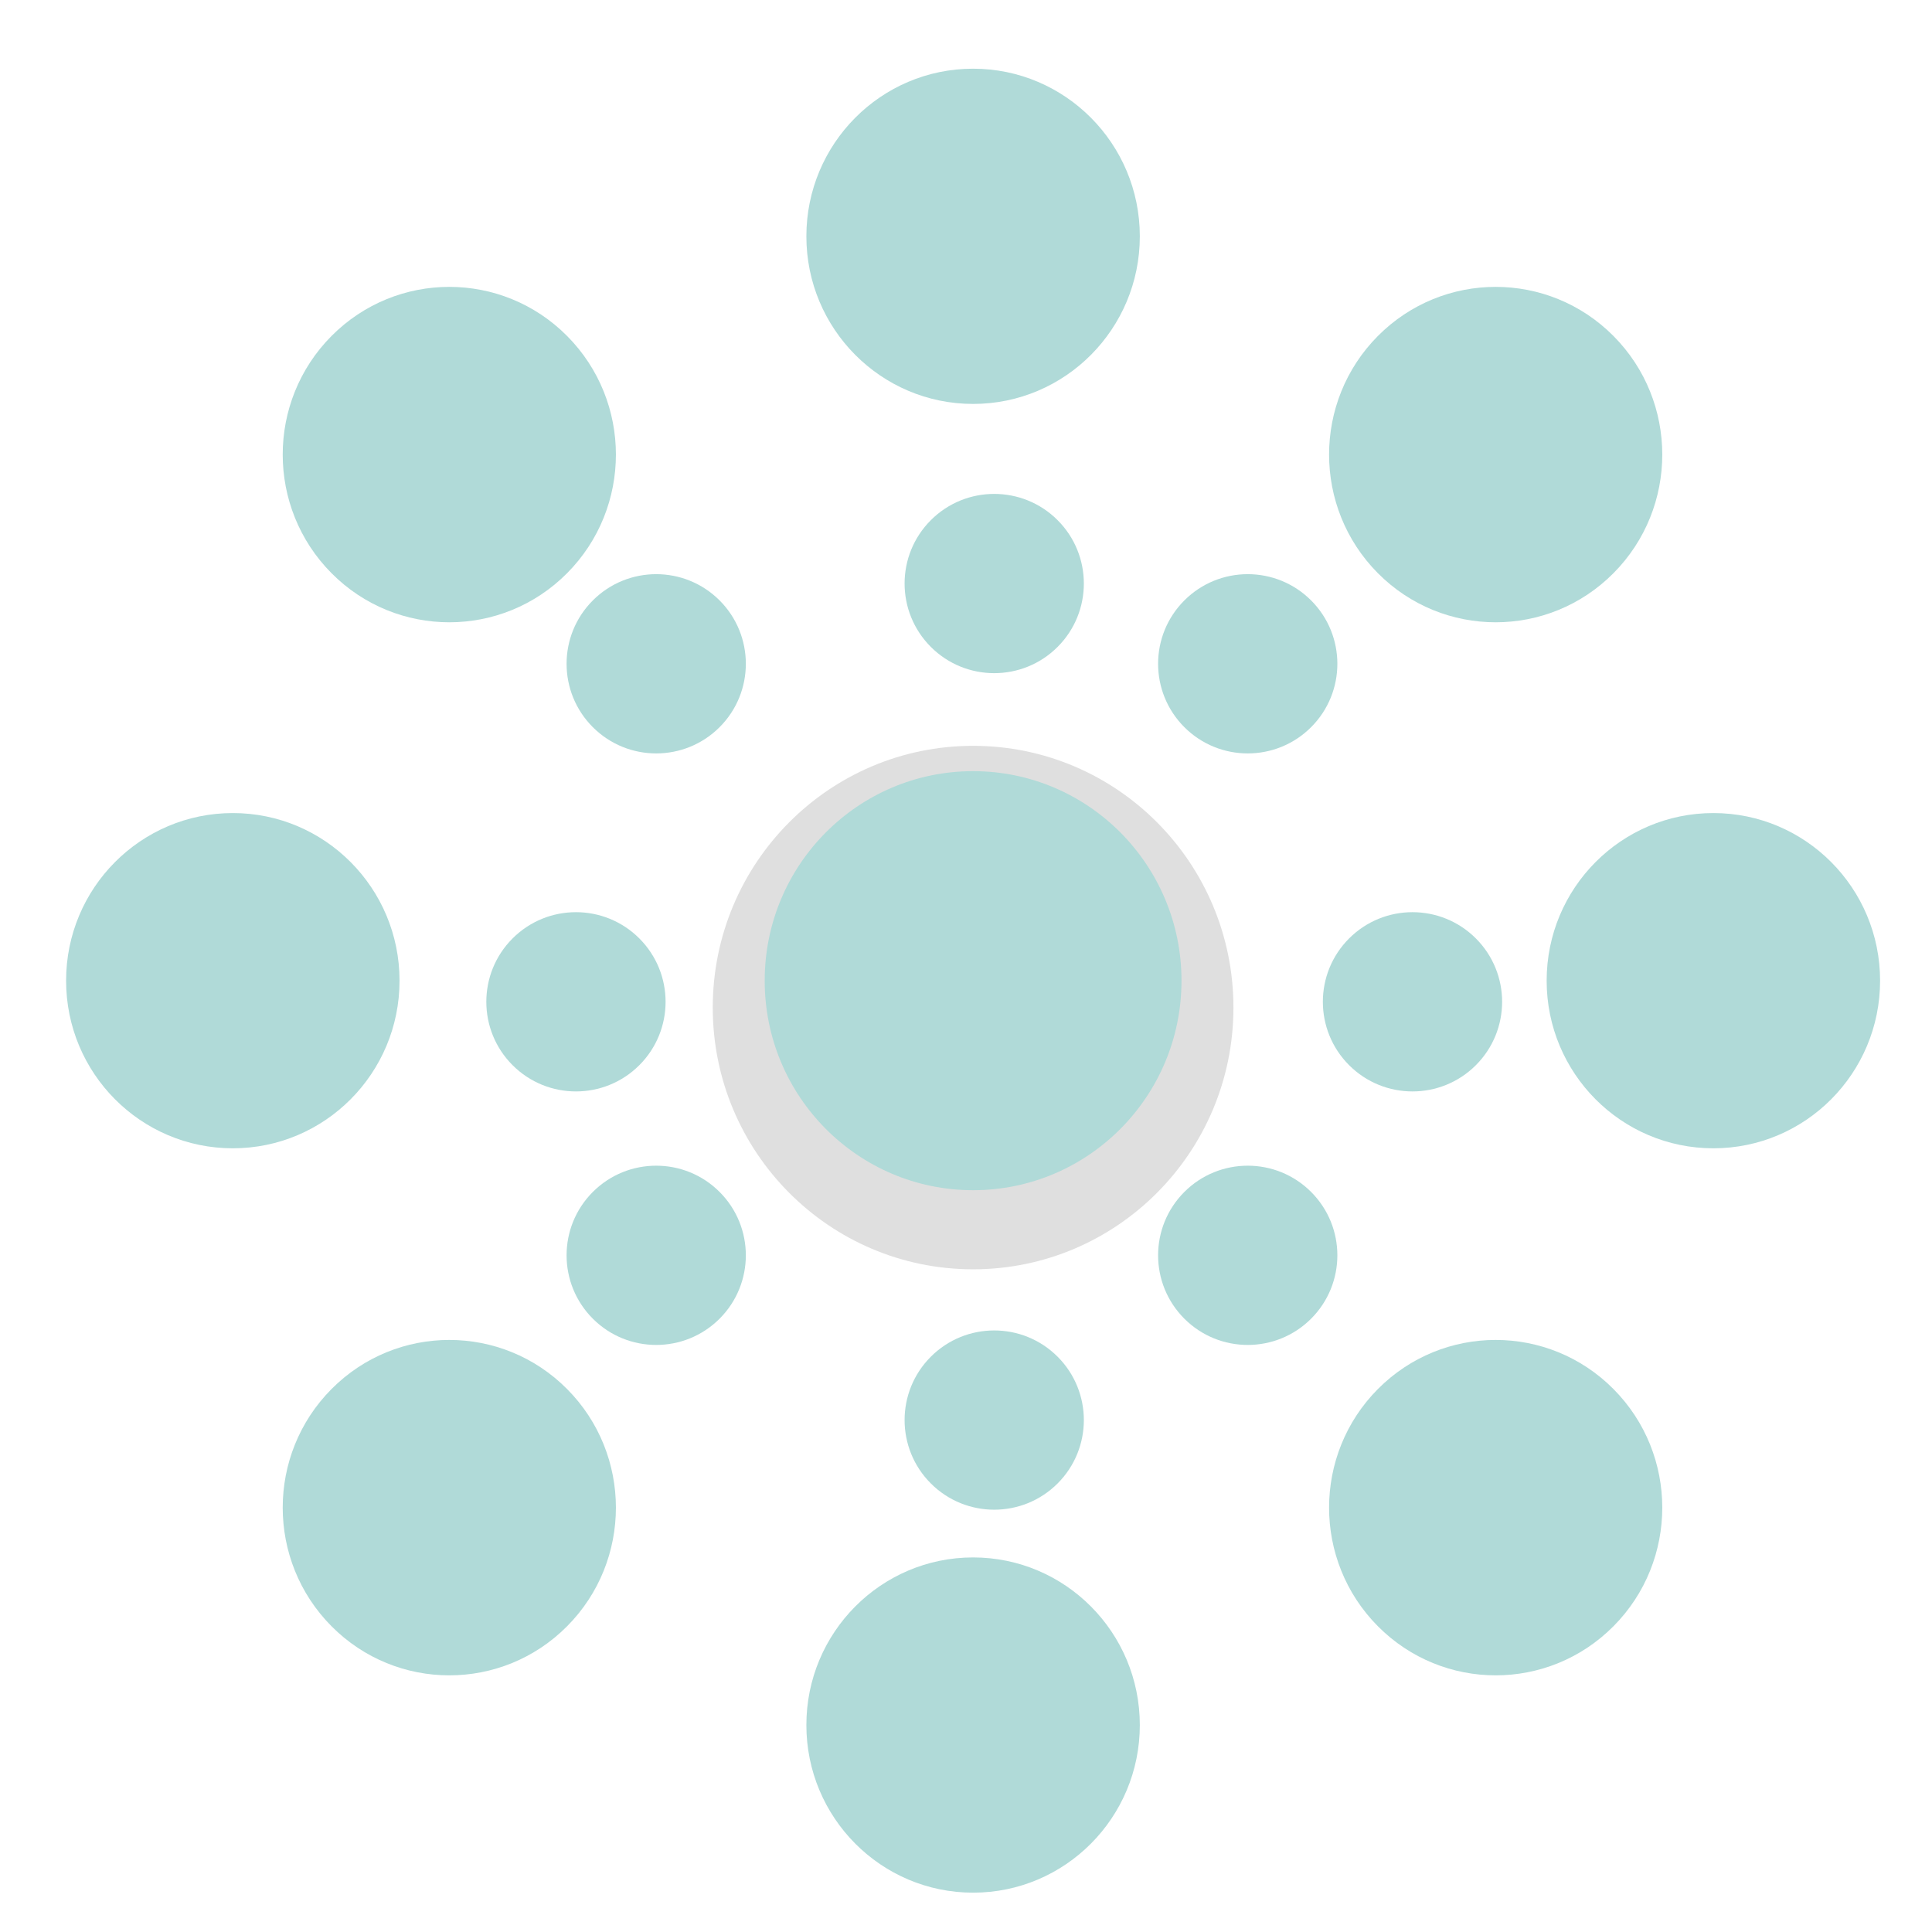 <?xml version="1.0" encoding="UTF-8" standalone="no"?>
<!-- Created with Inkscape (http://www.inkscape.org/) -->

<svg
   width="388"
   height="388"
   viewBox="0 0 388 388"
   version="1.1"
   id="svg1"
   xmlns="http://www.w3.org/2000/svg"
   xmlns:svg="http://www.w3.org/2000/svg">
  <defs
     id="defs1">
    <filter
       style="color-interpolation-filters:sRGB"
       id="filter325"
       x="-0.096"
       y="-0.096"
       width="1.192"
       height="1.249">
      <feFlood
         result="flood"
         in="SourceGraphic"
         flood-opacity="0.133"
         flood-color="rgb(0,0,0)"
         id="feFlood324" />
      <feGaussianBlur
         result="blur"
         in="SourceGraphic"
         stdDeviation="4.2"
         id="feGaussianBlur324" />
      <feOffset
         result="offset"
         in="blur"
         dx="0"
         dy="6"
         id="feOffset324" />
      <feComposite
         result="comp1"
         operator="in"
         in="flood"
         in2="offset"
         id="feComposite324" />
      <feComposite
         result="comp2"
         operator="over"
         in="SourceGraphic"
         in2="comp1"
         id="feComposite325" />
    </filter>
    <filter
       style="color-interpolation-filters:sRGB"
       id="filter327"
       x="-0.096"
       y="-0.096"
       width="1.192"
       height="1.25">
      <feFlood
         result="flood"
         in="SourceGraphic"
         flood-opacity="0.133"
         flood-color="rgb(0,0,0)"
         id="feFlood325" />
      <feGaussianBlur
         result="blur"
         in="SourceGraphic"
         stdDeviation="4.2"
         id="feGaussianBlur325" />
      <feOffset
         result="offset"
         in="blur"
         dx="0"
         dy="6"
         id="feOffset325" />
      <feComposite
         result="comp1"
         operator="in"
         in="flood"
         in2="offset"
         id="feComposite326" />
      <feComposite
         result="comp2"
         operator="over"
         in="SourceGraphic"
         in2="comp1"
         id="feComposite327" />
    </filter>
    <filter
       style="color-interpolation-filters:sRGB"
       id="filter329"
       x="-0.096"
       y="-0.096"
       width="1.192"
       height="1.249">
      <feFlood
         result="flood"
         in="SourceGraphic"
         flood-opacity="0.133"
         flood-color="rgb(0,0,0)"
         id="feFlood327" />
      <feGaussianBlur
         result="blur"
         in="SourceGraphic"
         stdDeviation="4.2"
         id="feGaussianBlur327" />
      <feOffset
         result="offset"
         in="blur"
         dx="0"
         dy="6"
         id="feOffset327" />
      <feComposite
         result="comp1"
         operator="in"
         in="flood"
         in2="offset"
         id="feComposite328" />
      <feComposite
         result="comp2"
         operator="over"
         in="SourceGraphic"
         in2="comp1"
         id="feComposite329" />
    </filter>
    <filter
       style="color-interpolation-filters:sRGB"
       id="filter331"
       x="-0.096"
       y="-0.096"
       width="1.193"
       height="1.249">
      <feFlood
         result="flood"
         in="SourceGraphic"
         flood-opacity="0.133"
         flood-color="rgb(0,0,0)"
         id="feFlood329" />
      <feGaussianBlur
         result="blur"
         in="SourceGraphic"
         stdDeviation="4.2"
         id="feGaussianBlur329" />
      <feOffset
         result="offset"
         in="blur"
         dx="0"
         dy="6"
         id="feOffset329" />
      <feComposite
         result="comp1"
         operator="in"
         in="flood"
         in2="offset"
         id="feComposite330" />
      <feComposite
         result="comp2"
         operator="over"
         in="SourceGraphic"
         in2="comp1"
         id="feComposite331" />
    </filter>
    <filter
       style="color-interpolation-filters:sRGB"
       id="filter333"
       x="-0.096"
       y="-0.096"
       width="1.192"
       height="1.249">
      <feFlood
         result="flood"
         in="SourceGraphic"
         flood-opacity="0.133"
         flood-color="rgb(0,0,0)"
         id="feFlood331" />
      <feGaussianBlur
         result="blur"
         in="SourceGraphic"
         stdDeviation="4.2"
         id="feGaussianBlur331" />
      <feOffset
         result="offset"
         in="blur"
         dx="0"
         dy="6"
         id="feOffset331" />
      <feComposite
         result="comp1"
         operator="in"
         in="flood"
         in2="offset"
         id="feComposite332" />
      <feComposite
         result="comp2"
         operator="over"
         in="SourceGraphic"
         in2="comp1"
         id="feComposite333" />
    </filter>
    <filter
       style="color-interpolation-filters:sRGB"
       id="filter335"
       x="-0.096"
       y="-0.096"
       width="1.192"
       height="1.25">
      <feFlood
         result="flood"
         in="SourceGraphic"
         flood-opacity="0.133"
         flood-color="rgb(0,0,0)"
         id="feFlood333" />
      <feGaussianBlur
         result="blur"
         in="SourceGraphic"
         stdDeviation="4.2"
         id="feGaussianBlur333" />
      <feOffset
         result="offset"
         in="blur"
         dx="0"
         dy="6"
         id="feOffset333" />
      <feComposite
         result="comp1"
         operator="in"
         in="flood"
         in2="offset"
         id="feComposite334" />
      <feComposite
         result="comp2"
         operator="over"
         in="SourceGraphic"
         in2="comp1"
         id="feComposite335" />
    </filter>
    <filter
       style="color-interpolation-filters:sRGB"
       id="filter337"
       x="-0.096"
       y="-0.096"
       width="1.192"
       height="1.249">
      <feFlood
         result="flood"
         in="SourceGraphic"
         flood-opacity="0.133"
         flood-color="rgb(0,0,0)"
         id="feFlood335" />
      <feGaussianBlur
         result="blur"
         in="SourceGraphic"
         stdDeviation="4.2"
         id="feGaussianBlur335" />
      <feOffset
         result="offset"
         in="blur"
         dx="0"
         dy="6"
         id="feOffset335" />
      <feComposite
         result="comp1"
         operator="in"
         in="flood"
         in2="offset"
         id="feComposite336" />
      <feComposite
         result="comp2"
         operator="over"
         in="SourceGraphic"
         in2="comp1"
         id="feComposite337" />
    </filter>
    <filter
       style="color-interpolation-filters:sRGB"
       id="filter339"
       x="-0.096"
       y="-0.096"
       width="1.193"
       height="1.249">
      <feFlood
         result="flood"
         in="SourceGraphic"
         flood-opacity="0.133"
         flood-color="rgb(0,0,0)"
         id="feFlood337" />
      <feGaussianBlur
         result="blur"
         in="SourceGraphic"
         stdDeviation="4.2"
         id="feGaussianBlur337" />
      <feOffset
         result="offset"
         in="blur"
         dx="0"
         dy="6"
         id="feOffset337" />
      <feComposite
         result="comp1"
         operator="in"
         in="flood"
         in2="offset"
         id="feComposite338" />
      <feComposite
         result="comp2"
         operator="over"
         in="SourceGraphic"
         in2="comp1"
         id="feComposite339" />
    </filter>
    <filter
       style="color-interpolation-filters:sRGB"
       id="filter341"
       x="-0.077"
       y="-0.077"
       width="1.154"
       height="1.199">
      <feFlood
         result="flood"
         in="SourceGraphic"
         flood-opacity="0.133"
         flood-color="rgb(0,0,0)"
         id="feFlood339" />
      <feGaussianBlur
         result="blur"
         in="SourceGraphic"
         stdDeviation="4.2"
         id="feGaussianBlur339" />
      <feOffset
         result="offset"
         in="blur"
         dx="0"
         dy="6"
         id="feOffset339" />
      <feComposite
         result="comp1"
         operator="in"
         in="flood"
         in2="offset"
         id="feComposite340" />
      <feComposite
         result="comp2"
         operator="over"
         in="SourceGraphic"
         in2="comp1"
         id="feComposite341" />
    </filter>
    <filter
       style="color-interpolation-filters:sRGB"
       id="filter351"
       x="-0.28"
       y="-0.28"
       width="1.56"
       height="1.727">
      <feFlood
         result="flood"
         in="SourceGraphic"
         flood-opacity="0.133"
         flood-color="rgb(0,0,0)"
         id="feFlood350" />
      <feGaussianBlur
         result="blur"
         in="SourceGraphic"
         stdDeviation="4.2"
         id="feGaussianBlur350" />
      <feOffset
         result="offset"
         in="blur"
         dx="0"
         dy="6"
         id="feOffset350" />
      <feComposite
         result="comp1"
         operator="in"
         in="flood"
         in2="offset"
         id="feComposite350" />
      <feComposite
         result="comp2"
         operator="over"
         in="SourceGraphic"
         in2="comp1"
         id="feComposite351" />
    </filter>
    <filter
       style="color-interpolation-filters:sRGB"
       id="filter353"
       x="-0.28"
       y="-0.28"
       width="1.56"
       height="1.727">
      <feFlood
         result="flood"
         in="SourceGraphic"
         flood-opacity="0.133"
         flood-color="rgb(0,0,0)"
         id="feFlood351" />
      <feGaussianBlur
         result="blur"
         in="SourceGraphic"
         stdDeviation="4.2"
         id="feGaussianBlur351" />
      <feOffset
         result="offset"
         in="blur"
         dx="0"
         dy="6"
         id="feOffset351" />
      <feComposite
         result="comp1"
         operator="in"
         in="flood"
         in2="offset"
         id="feComposite352" />
      <feComposite
         result="comp2"
         operator="over"
         in="SourceGraphic"
         in2="comp1"
         id="feComposite353" />
    </filter>
    <filter
       style="color-interpolation-filters:sRGB"
       id="filter355"
       x="-0.28"
       y="-0.28"
       width="1.56"
       height="1.727">
      <feFlood
         result="flood"
         in="SourceGraphic"
         flood-opacity="0.133"
         flood-color="rgb(0,0,0)"
         id="feFlood353" />
      <feGaussianBlur
         result="blur"
         in="SourceGraphic"
         stdDeviation="4.2"
         id="feGaussianBlur353" />
      <feOffset
         result="offset"
         in="blur"
         dx="0"
         dy="6"
         id="feOffset353" />
      <feComposite
         result="comp1"
         operator="in"
         in="flood"
         in2="offset"
         id="feComposite354" />
      <feComposite
         result="comp2"
         operator="over"
         in="SourceGraphic"
         in2="comp1"
         id="feComposite355" />
    </filter>
    <filter
       style="color-interpolation-filters:sRGB"
       id="filter357"
       x="-0.28"
       y="-0.28"
       width="1.56"
       height="1.727">
      <feFlood
         result="flood"
         in="SourceGraphic"
         flood-opacity="0.133"
         flood-color="rgb(0,0,0)"
         id="feFlood355" />
      <feGaussianBlur
         result="blur"
         in="SourceGraphic"
         stdDeviation="4.2"
         id="feGaussianBlur355" />
      <feOffset
         result="offset"
         in="blur"
         dx="0"
         dy="6"
         id="feOffset355" />
      <feComposite
         result="comp1"
         operator="in"
         in="flood"
         in2="offset"
         id="feComposite356" />
      <feComposite
         result="comp2"
         operator="over"
         in="SourceGraphic"
         in2="comp1"
         id="feComposite357" />
    </filter>
    <filter
       style="color-interpolation-filters:sRGB"
       id="filter359"
       x="-0.28"
       y="-0.28"
       width="1.56"
       height="1.727">
      <feFlood
         result="flood"
         in="SourceGraphic"
         flood-opacity="0.133"
         flood-color="rgb(0,0,0)"
         id="feFlood357" />
      <feGaussianBlur
         result="blur"
         in="SourceGraphic"
         stdDeviation="4.2"
         id="feGaussianBlur357" />
      <feOffset
         result="offset"
         in="blur"
         dx="0"
         dy="6"
         id="feOffset357" />
      <feComposite
         result="comp1"
         operator="in"
         in="flood"
         in2="offset"
         id="feComposite358" />
      <feComposite
         result="comp2"
         operator="over"
         in="SourceGraphic"
         in2="comp1"
         id="feComposite359" />
    </filter>
    <filter
       style="color-interpolation-filters:sRGB"
       id="filter361"
       x="-0.28"
       y="-0.28"
       width="1.56"
       height="1.727">
      <feFlood
         result="flood"
         in="SourceGraphic"
         flood-opacity="0.133"
         flood-color="rgb(0,0,0)"
         id="feFlood359" />
      <feGaussianBlur
         result="blur"
         in="SourceGraphic"
         stdDeviation="4.2"
         id="feGaussianBlur359" />
      <feOffset
         result="offset"
         in="blur"
         dx="0"
         dy="6"
         id="feOffset359" />
      <feComposite
         result="comp1"
         operator="in"
         in="flood"
         in2="offset"
         id="feComposite360" />
      <feComposite
         result="comp2"
         operator="over"
         in="SourceGraphic"
         in2="comp1"
         id="feComposite361" />
    </filter>
    <filter
       style="color-interpolation-filters:sRGB"
       id="filter363"
       x="-0.28"
       y="-0.28"
       width="1.56"
       height="1.727">
      <feFlood
         result="flood"
         in="SourceGraphic"
         flood-opacity="0.133"
         flood-color="rgb(0,0,0)"
         id="feFlood361" />
      <feGaussianBlur
         result="blur"
         in="SourceGraphic"
         stdDeviation="4.2"
         id="feGaussianBlur361" />
      <feOffset
         result="offset"
         in="blur"
         dx="0"
         dy="6"
         id="feOffset361" />
      <feComposite
         result="comp1"
         operator="in"
         in="flood"
         in2="offset"
         id="feComposite362" />
      <feComposite
         result="comp2"
         operator="over"
         in="SourceGraphic"
         in2="comp1"
         id="feComposite363" />
    </filter>
    <filter
       style="color-interpolation-filters:sRGB"
       id="filter365"
       x="-0.28"
       y="-0.28"
       width="1.56"
       height="1.727">
      <feFlood
         result="flood"
         in="SourceGraphic"
         flood-opacity="0.133"
         flood-color="rgb(0,0,0)"
         id="feFlood363" />
      <feGaussianBlur
         result="blur"
         in="SourceGraphic"
         stdDeviation="4.2"
         id="feGaussianBlur363" />
      <feOffset
         result="offset"
         in="blur"
         dx="0"
         dy="6"
         id="feOffset363" />
      <feComposite
         result="comp1"
         operator="in"
         in="flood"
         in2="offset"
         id="feComposite364" />
      <feComposite
         result="comp2"
         operator="over"
         in="SourceGraphic"
         in2="comp1"
         id="feComposite365" />
    </filter>
  </defs>
  <g
     id="layer1"
     transform="translate(-60.575,-59.052)">
    <ellipse
       style="fill:#dfdfdf;fill-opacity:1;stroke-width:0.872;filter:url(#filter341)"
       id="circle3"
       cx="256"
       cy="256"
       rx="65.355"
       ry="65.706"
       transform="matrix(0.8,0,0,0.8,51.2,51.8)" />
    <ellipse
       style="fill:#b0dad8;fill-opacity:1;stroke-width:0.697"
       id="path2"
       cx="256"
       cy="256"
       rx="41.853"
       ry="42.078" />
    <ellipse
       style="fill:#b0dad8;fill-opacity:1;stroke-width:0.872;filter:url(#filter325)"
       id="ellipse1"
       cx="362.043"
       cy="-192.719"
       rx="52.457"
       ry="52.457"
       transform="matrix(0.451,0.454,-0.451,0.454,113.457,70.748)" />
    <ellipse
       style="fill:#b0dad8;fill-opacity:1;stroke-width:0.872;filter:url(#filter339)"
       id="ellipse2"
       cx="256"
       cy="63.738"
       rx="52.317"
       ry="52.597"
       transform="matrix(0.64,0,0,0.64,92.16,61.878)" />
    <ellipse
       style="fill:#b0dad8;fill-opacity:1;stroke-width:0.872;filter:url(#filter337)"
       id="ellipse3"
       cx="0.97"
       cy="170.294"
       rx="52.457"
       ry="52.457"
       transform="matrix(0.451,-0.454,0.451,0.454,70.863,70.748)" />
    <ellipse
       style="fill:#b0dad8;fill-opacity:1;stroke-width:0.872;filter:url(#filter335)"
       id="ellipse4"
       cx="-256"
       cy="64.765"
       rx="52.598"
       ry="52.316"
       transform="matrix(0,-0.64,0.64,0,62.042,92.16)" />
    <ellipse
       style="fill:#b0dad8;fill-opacity:1;stroke-width:0.872;filter:url(#filter333)"
       id="ellipse5"
       cx="-362.043"
       cy="-190.779"
       rx="52.457"
       ry="52.457"
       transform="matrix(-0.451,-0.454,0.451,-0.454,70.863,113.572)" />
    <ellipse
       style="fill:#b0dad8;fill-opacity:1;stroke-width:0.872;filter:url(#filter331)"
       id="ellipse6"
       cx="-256"
       cy="-448.262"
       rx="52.317"
       ry="52.597"
       transform="matrix(-0.64,0,0,-0.64,92.16,122.442)" />
    <ellipse
       style="fill:#b0dad8;fill-opacity:1;stroke-width:0.872;filter:url(#filter329)"
       id="ellipse7"
       cx="-0.97"
       cy="-553.792"
       rx="52.457"
       ry="52.457"
       transform="matrix(-0.451,0.454,-0.451,-0.454,113.457,113.572)" />
    <ellipse
       style="fill:#b0dad8;fill-opacity:1;stroke-width:0.872;filter:url(#filter327)"
       id="ellipse8"
       cx="256"
       cy="-447.235"
       rx="52.598"
       ry="52.316"
       transform="matrix(0,0.64,-0.64,0,122.278,92.16)" />
    <circle
       style="fill:#b0dad8;fill-opacity:1;filter:url(#filter355)"
       id="path342"
       cx="59.397"
       cy="421.436"
       r="18"
       transform="rotate(-45)" />
    <circle
       style="fill:#b0dad8;fill-opacity:1;filter:url(#filter353)"
       id="circle343"
       cx="-84"
       cy="-362.039"
       r="18"
       transform="rotate(135)" />
    <circle
       style="fill:#b0dad8;fill-opacity:1;filter:url(#filter351)"
       id="circle344"
       cx="59.397"
       cy="302.642"
       r="18"
       transform="rotate(-45)" />
    <circle
       style="fill:#b0dad8;fill-opacity:1;filter:url(#filter365)"
       id="circle345"
       cx="-3.7857659e-05"
       cy="-278.039"
       r="18"
       transform="rotate(135)" />
    <circle
       style="fill:#b0dad8;fill-opacity:1;filter:url(#filter363)"
       id="circle346"
       cx="-59.397"
       cy="302.642"
       r="18"
       transform="rotate(-45)" />
    <circle
       style="fill:#b0dad8;fill-opacity:1;filter:url(#filter361)"
       id="circle347"
       cx="84"
       cy="-362.039"
       r="18"
       transform="rotate(135)" />
    <circle
       style="fill:#b0dad8;fill-opacity:1;filter:url(#filter359)"
       id="circle348"
       cx="-59.397"
       cy="421.436"
       r="18"
       transform="rotate(-45)" />
    <circle
       style="fill:#b0dad8;fill-opacity:1;filter:url(#filter357)"
       id="circle349"
       cx="-2.6594789e-06"
       cy="-446.039"
       r="18"
       transform="rotate(135)" />
  </g>
</svg>
